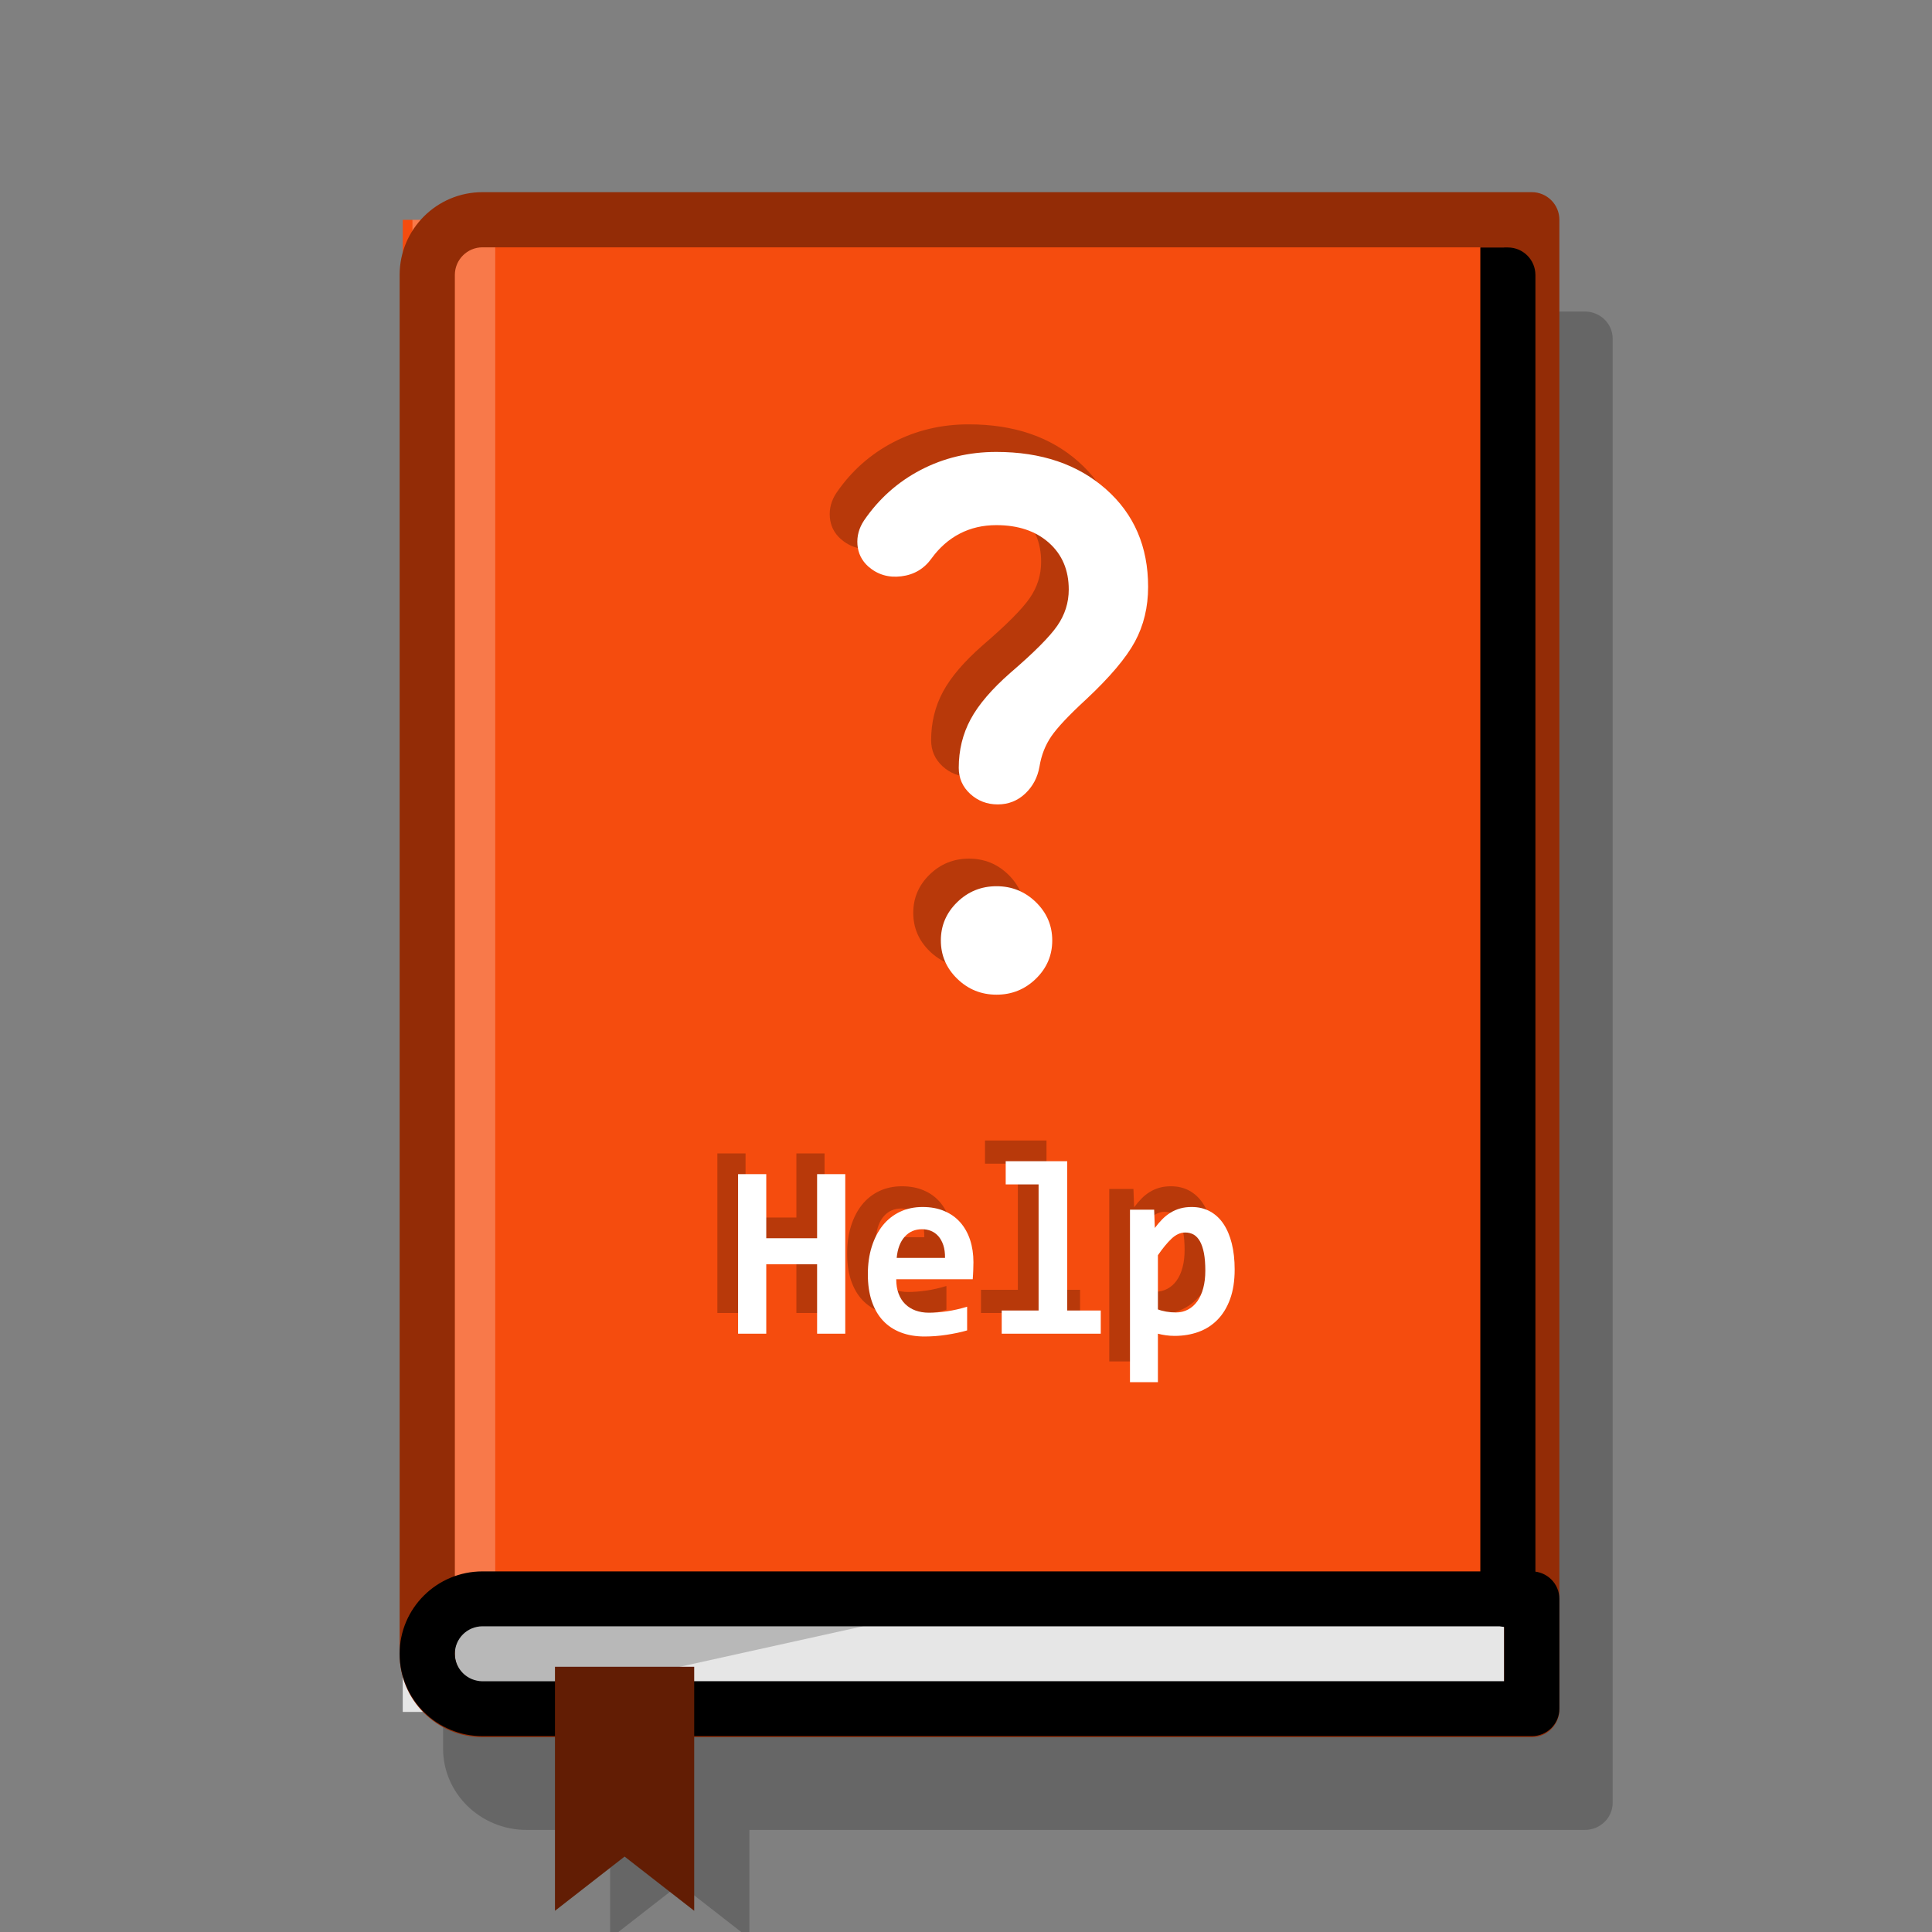 <?xml version="1.0" encoding="UTF-8" standalone="no"?>
<!DOCTYPE svg PUBLIC "-//W3C//DTD SVG 1.1//EN" "http://www.w3.org/Graphics/SVG/1.1/DTD/svg11.dtd">
<svg width="100%" height="100%" viewBox="0 0 70 70" version="1.1" xmlns="http://www.w3.org/2000/svg" xmlns:xlink="http://www.w3.org/1999/xlink" xml:space="preserve" xmlns:serif="http://www.serif.com/" style="fill-rule:evenodd;clip-rule:evenodd;stroke-linejoin:round;stroke-miterlimit:2;">
    <rect x="0" y="0" width="70" height="70" fill="#808080" stroke="none"/>
    <g transform="matrix(1,0,0,1,-912,-40)">
        <g id="docs_help" transform="matrix(1.051,0,0,1.535,968.862,186.711)">
            <rect x="-54.103" y="-95.573" width="66.603" height="45.601" style="fill:none;"/>
            <g transform="matrix(0.024,0,0,0.016,-44.588,-41.504)">
                <path d="M480,-680L360,-680C293.77,-680 240,-733.77 240,-800L240,-2800C240,-2866.23 293.77,-2920 360,-2920L1880,-2920C1902.08,-2920 1920,-2902.08 1920,-2880L1920,-720C1920,-697.923 1902.08,-680 1880,-680L680,-680L680,-520L580,-600L480,-520L480,-680Z" style="fill-opacity:0.2;"/>
            </g>
            <g transform="matrix(3.467,0,0,0.189,-3280.13,-81.42)">
                <rect x="934.5" y="125.097" width="10.976" height="13.795" style="fill:rgb(230,230,230);"/>
            </g>
            <g transform="matrix(1.734,0,0,0.094,-1659.03,-68.953)">
                <path d="M942.732,125.097L937.793,138.891L934.5,138.891L934.5,125.097L942.732,125.097Z" style="fill-opacity:0.2;"/>
            </g>
            <g transform="matrix(3.467,0,0,2.361,-3280.13,-385.742)">
                <rect x="934.5" y="125.097" width="10.976" height="13.795" style="fill:rgb(245,76,14);"/>
            </g>
            <g transform="matrix(0.26,0,0,2.361,-282.854,-385.742)">
                <rect x="934.5" y="125.097" width="10.976" height="13.795" style="fill:white;fill-opacity:0.25;"/>
            </g>
            <g transform="matrix(1.034,0,0,0.694,-999.21,-173.635)">
                <path d="M966.02,119.949L966.02,170.62C966.02,171.138 965.608,171.558 965.1,171.558L930.116,171.558C928.592,171.558 927.354,170.297 927.354,168.743L927.354,121.826C927.354,120.272 928.592,119.011 930.116,119.011L965.1,119.011C965.608,119.011 966.02,119.431 966.02,119.949ZM964.179,169.681L964.179,120.887L930.116,120.887C929.608,120.887 929.195,121.308 929.195,121.826L929.195,168.743C929.195,169.261 929.608,169.681 930.116,169.681L964.179,169.681Z" style="fill:rgb(147,44,6);"/>
            </g>
            <g transform="matrix(1.034,0,0,0.074,-999.21,-67.293)">
                <path d="M966.02,127.769L966.02,162.8C966.02,167.634 965.608,171.558 965.1,171.558L930.116,171.558C928.592,171.558 927.354,159.785 927.354,145.284C927.354,130.784 928.592,119.011 930.116,119.011L965.1,119.011C965.608,119.011 966.02,122.935 966.02,127.769ZM964.179,154.042L964.179,136.526L930.116,136.526C929.608,136.526 929.195,140.451 929.195,145.284C929.195,150.118 929.608,154.042 930.116,154.042L964.179,154.042Z"/>
            </g>
            <g transform="matrix(0.024,0,0,0.016,-46.491,-42.155)">
                <path d="M480,-880L680,-880L680,-520L580,-600L480,-520L480,-880" style="fill:rgb(98,29,4);fill-rule:nonzero;"/>
            </g>
            <g transform="matrix(0.024,0,0,0.016,-32.227,-72.121)">
                <path d="M584,-637C584,-665.667 574.5,-688.667 555.5,-706C536.5,-723.333 511.333,-732 480,-732C460.667,-732 443.167,-727.833 427.5,-719.5C411.833,-711.167 398.333,-699 387,-683C376.333,-667.667 361.833,-658.833 343.5,-656.5C325.167,-654.167 309.333,-659 296,-671C286.667,-679.667 281.5,-690.333 280.5,-703C279.5,-715.667 282.667,-727.667 290,-739C311.333,-771 338.5,-795.833 371.5,-813.5C404.5,-831.167 440.667,-840 480,-840C544.667,-840 597.167,-821.667 637.5,-785C677.833,-748.333 698,-700.333 698,-641C698,-611 691.667,-584 679,-560C666.333,-536 643,-507.667 609,-475C584.333,-451.667 567.667,-433.5 559,-420.5C550.333,-407.5 544.667,-392.667 542,-376C539.333,-360 532.5,-346.667 521.5,-336C510.5,-325.333 497.333,-320 482,-320C466.667,-320 453.5,-325.167 442.5,-335.5C431.5,-345.833 426,-358.667 426,-374C426,-400 431.667,-423.833 443,-445.5C454.333,-467.167 473.333,-490 500,-514C534,-544 556.5,-567.167 567.5,-583.5C578.5,-599.833 584,-617.667 584,-637Z" style="fill-opacity:0.25;"/>
            </g>
            <g transform="matrix(0.024,0,0,0.016,-32.219,-71.47)">
                <path d="M480,-80C458,-80 439.167,-87.833 423.5,-103.5C407.833,-119.167 400,-138 400,-160C400,-182 407.833,-200.833 423.5,-216.5C439.167,-232.167 458,-240 480,-240C502,-240 520.833,-232.167 536.5,-216.5C552.167,-200.833 560,-182 560,-160C560,-138 552.167,-119.167 536.5,-103.5C520.833,-87.833 502,-80 480,-80Z" style="fill-opacity:0.25;"/>
            </g>
            <g transform="matrix(0.024,0,0,0.016,-31.275,-71.47)">
                <path d="M584,-637C584,-665.667 574.5,-688.667 555.5,-706C536.5,-723.333 511.333,-732 480,-732C460.667,-732 443.167,-727.833 427.5,-719.5C411.833,-711.167 398.333,-699 387,-683C376.333,-667.667 361.833,-658.833 343.5,-656.5C325.167,-654.167 309.333,-659 296,-671C286.667,-679.667 281.5,-690.333 280.5,-703C279.5,-715.667 282.667,-727.667 290,-739C311.333,-771 338.5,-795.833 371.5,-813.5C404.5,-831.167 440.667,-840 480,-840C544.667,-840 597.167,-821.667 637.5,-785C677.833,-748.333 698,-700.333 698,-641C698,-611 691.667,-584 679,-560C666.333,-536 643,-507.667 609,-475C584.333,-451.667 567.667,-433.5 559,-420.5C550.333,-407.5 544.667,-392.667 542,-376C539.333,-360 532.5,-346.667 521.5,-336C510.5,-325.333 497.333,-320 482,-320C466.667,-320 453.5,-325.167 442.5,-335.5C431.5,-345.833 426,-358.667 426,-374C426,-400 431.667,-423.833 443,-445.5C454.333,-467.167 473.333,-490 500,-514C534,-544 556.5,-567.167 567.5,-583.5C578.5,-599.833 584,-617.667 584,-637Z" style="fill:white;"/>
            </g>
            <g transform="matrix(0.024,0,0,0.016,-31.268,-70.819)">
                <path d="M480,-80C458,-80 439.167,-87.833 423.5,-103.5C407.833,-119.167 400,-138 400,-160C400,-182 407.833,-200.833 423.5,-216.5C439.167,-232.167 458,-240 480,-240C502,-240 520.833,-232.167 536.5,-216.5C552.167,-200.833 560,-182 560,-160C560,-138 552.167,-119.167 536.5,-103.5C520.833,-87.833 502,-80 480,-80Z" style="fill:white;"/>
            </g>
            <g transform="matrix(0.866,0,0,0.632,-544.53,-136.431)">
                <path d="M598.016,113.679L598.016,111.085L595.992,111.085L595.992,113.679L594.87,113.679L594.87,107.72L595.992,107.72L595.992,110.114L598.016,110.114L598.016,107.72L599.137,107.72L599.137,113.679L598.016,113.679Z" style="fill-opacity:0.25;fill-rule:nonzero;"/>
                <path d="M604.239,111.007C604.239,111.083 604.237,111.182 604.232,111.304C604.227,111.425 604.221,111.539 604.211,111.646L601.166,111.646C601.166,111.849 601.197,112.029 601.26,112.184C601.322,112.339 601.41,112.469 601.524,112.573C601.638,112.678 601.775,112.758 601.934,112.813C602.094,112.867 602.271,112.895 602.465,112.895C602.69,112.895 602.931,112.877 603.188,112.842C603.445,112.807 603.712,112.75 603.988,112.671L603.988,113.556C603.87,113.589 603.74,113.62 603.601,113.647C603.461,113.674 603.318,113.699 603.172,113.72C603.026,113.741 602.879,113.757 602.73,113.768C602.581,113.778 602.437,113.784 602.297,113.784C601.944,113.784 601.628,113.734 601.349,113.633C601.069,113.533 600.832,113.385 600.637,113.189C600.443,112.993 600.294,112.75 600.191,112.462C600.087,112.173 600.036,111.839 600.036,111.459C600.036,111.082 600.087,110.739 600.191,110.431C600.294,110.122 600.44,109.858 600.628,109.637C600.817,109.417 601.045,109.247 601.314,109.127C601.583,109.007 601.883,108.947 602.215,108.947C602.543,108.947 602.833,108.998 603.085,109.1C603.338,109.201 603.549,109.343 603.719,109.526C603.889,109.708 604.018,109.925 604.107,110.178C604.195,110.43 604.239,110.707 604.239,111.007ZM603.108,110.848C603.111,110.665 603.088,110.507 603.04,110.371C602.991,110.236 602.925,110.125 602.842,110.036C602.758,109.948 602.661,109.883 602.55,109.84C602.439,109.798 602.32,109.777 602.192,109.777C601.912,109.777 601.683,109.87 601.504,110.057C601.324,110.244 601.218,110.507 601.184,110.848L603.108,110.848Z" style="fill-opacity:0.25;fill-rule:nonzero;"/>
                <path d="M606.833,108.103L605.524,108.103L605.524,107.237L607.972,107.237L607.972,112.813L609.308,112.813L609.308,113.679L605.365,113.679L605.365,112.813L606.833,112.813L606.833,108.103Z" style="fill-opacity:0.25;fill-rule:nonzero;"/>
                <path d="M614.638,111.281C614.638,111.706 614.577,112.074 614.457,112.384C614.337,112.694 614.17,112.952 613.956,113.157C613.742,113.362 613.489,113.514 613.197,113.613C612.905,113.712 612.588,113.761 612.244,113.761C612.129,113.761 612.013,113.753 611.898,113.738C611.782,113.723 611.677,113.703 611.583,113.679L611.583,115.489L610.471,115.489L610.471,109.047L611.433,109.047L611.46,109.731C611.554,109.612 611.652,109.505 611.754,109.407C611.856,109.31 611.966,109.227 612.085,109.159C612.203,109.09 612.331,109.038 612.468,109.002C612.604,108.965 612.758,108.947 612.928,108.947C613.201,108.947 613.445,109.002 613.657,109.111C613.87,109.22 614.049,109.376 614.193,109.578C614.337,109.78 614.448,110.025 614.524,110.312C614.6,110.599 614.638,110.922 614.638,111.281ZM613.47,111.327C613.47,111.071 613.452,110.854 613.416,110.675C613.379,110.495 613.327,110.348 613.258,110.232C613.19,110.117 613.107,110.033 613.008,109.979C612.909,109.926 612.796,109.9 612.668,109.9C612.48,109.9 612.3,109.976 612.128,110.128C611.956,110.28 611.775,110.486 611.583,110.748L611.583,112.772C611.671,112.805 611.78,112.832 611.909,112.854C612.038,112.875 612.17,112.886 612.303,112.886C612.48,112.886 612.64,112.849 612.784,112.776C612.929,112.703 613.052,112.6 613.154,112.466C613.255,112.333 613.334,112.169 613.388,111.976C613.443,111.783 613.47,111.567 613.47,111.327Z" style="fill-opacity:0.25;fill-rule:nonzero;"/>
            </g>
            <g transform="matrix(0.866,0,0,0.632,-543.816,-135.942)">
                <path d="M598.016,113.679L598.016,111.085L595.992,111.085L595.992,113.679L594.87,113.679L594.87,107.72L595.992,107.72L595.992,110.114L598.016,110.114L598.016,107.72L599.137,107.72L599.137,113.679L598.016,113.679Z" style="fill:white;"/>
                <path d="M604.239,111.007C604.239,111.083 604.237,111.182 604.232,111.304C604.227,111.425 604.221,111.539 604.211,111.646L601.166,111.646C601.166,111.849 601.197,112.029 601.26,112.184C601.322,112.339 601.41,112.469 601.524,112.573C601.638,112.678 601.775,112.758 601.934,112.813C602.094,112.867 602.271,112.895 602.465,112.895C602.69,112.895 602.931,112.877 603.188,112.842C603.445,112.807 603.712,112.75 603.988,112.671L603.988,113.556C603.87,113.589 603.74,113.62 603.601,113.647C603.461,113.674 603.318,113.699 603.172,113.72C603.026,113.741 602.879,113.757 602.73,113.768C602.581,113.778 602.437,113.784 602.297,113.784C601.944,113.784 601.628,113.734 601.349,113.633C601.069,113.533 600.832,113.385 600.637,113.189C600.443,112.993 600.294,112.75 600.191,112.462C600.087,112.173 600.036,111.839 600.036,111.459C600.036,111.082 600.087,110.739 600.191,110.431C600.294,110.122 600.44,109.858 600.628,109.637C600.817,109.417 601.045,109.247 601.314,109.127C601.583,109.007 601.883,108.947 602.215,108.947C602.543,108.947 602.833,108.998 603.085,109.1C603.338,109.201 603.549,109.343 603.719,109.526C603.889,109.708 604.018,109.925 604.107,110.178C604.195,110.43 604.239,110.707 604.239,111.007ZM603.108,110.848C603.111,110.665 603.088,110.507 603.04,110.371C602.991,110.236 602.925,110.125 602.842,110.036C602.758,109.948 602.661,109.883 602.55,109.84C602.439,109.798 602.32,109.777 602.192,109.777C601.912,109.777 601.683,109.87 601.504,110.057C601.324,110.244 601.218,110.507 601.184,110.848L603.108,110.848Z" style="fill:white;"/>
                <path d="M606.833,108.103L605.524,108.103L605.524,107.237L607.972,107.237L607.972,112.813L609.308,112.813L609.308,113.679L605.365,113.679L605.365,112.813L606.833,112.813L606.833,108.103Z" style="fill:white;"/>
                <path d="M614.638,111.281C614.638,111.706 614.577,112.074 614.457,112.384C614.337,112.694 614.17,112.952 613.956,113.157C613.742,113.362 613.489,113.514 613.197,113.613C612.905,113.712 612.588,113.761 612.244,113.761C612.129,113.761 612.013,113.753 611.898,113.738C611.782,113.723 611.677,113.703 611.583,113.679L611.583,115.489L610.471,115.489L610.471,109.047L611.433,109.047L611.46,109.731C611.554,109.612 611.652,109.505 611.754,109.407C611.856,109.31 611.966,109.227 612.085,109.159C612.203,109.09 612.331,109.038 612.468,109.002C612.604,108.965 612.758,108.947 612.928,108.947C613.201,108.947 613.445,109.002 613.657,109.111C613.87,109.22 614.049,109.376 614.193,109.578C614.337,109.78 614.448,110.025 614.524,110.312C614.6,110.599 614.638,110.922 614.638,111.281ZM613.47,111.327C613.47,111.071 613.452,110.854 613.416,110.675C613.379,110.495 613.327,110.348 613.258,110.232C613.19,110.117 613.107,110.033 613.008,109.979C612.909,109.926 612.796,109.9 612.668,109.9C612.48,109.9 612.3,109.976 612.128,110.128C611.956,110.28 611.775,110.486 611.583,110.748L611.583,112.772C611.671,112.805 611.78,112.832 611.909,112.854C612.038,112.875 612.17,112.886 612.303,112.886C612.48,112.886 612.64,112.849 612.784,112.776C612.929,112.703 613.052,112.6 613.154,112.466C613.255,112.333 613.334,112.169 613.388,111.976C613.443,111.783 613.47,111.567 613.47,111.327Z" style="fill:white;"/>
            </g>
            <g transform="matrix(0.173,0,0,2.361,-164.739,-385.09)">
                <path d="M945.476,125.372L945.476,138.615C945.476,138.768 943.017,138.891 939.988,138.891C936.959,138.891 934.5,138.768 934.5,138.615L934.5,125.097L939.988,125.097C943.017,125.097 945.476,125.22 945.476,125.372Z"/>
            </g>
        </g>
    </g>
</svg>
